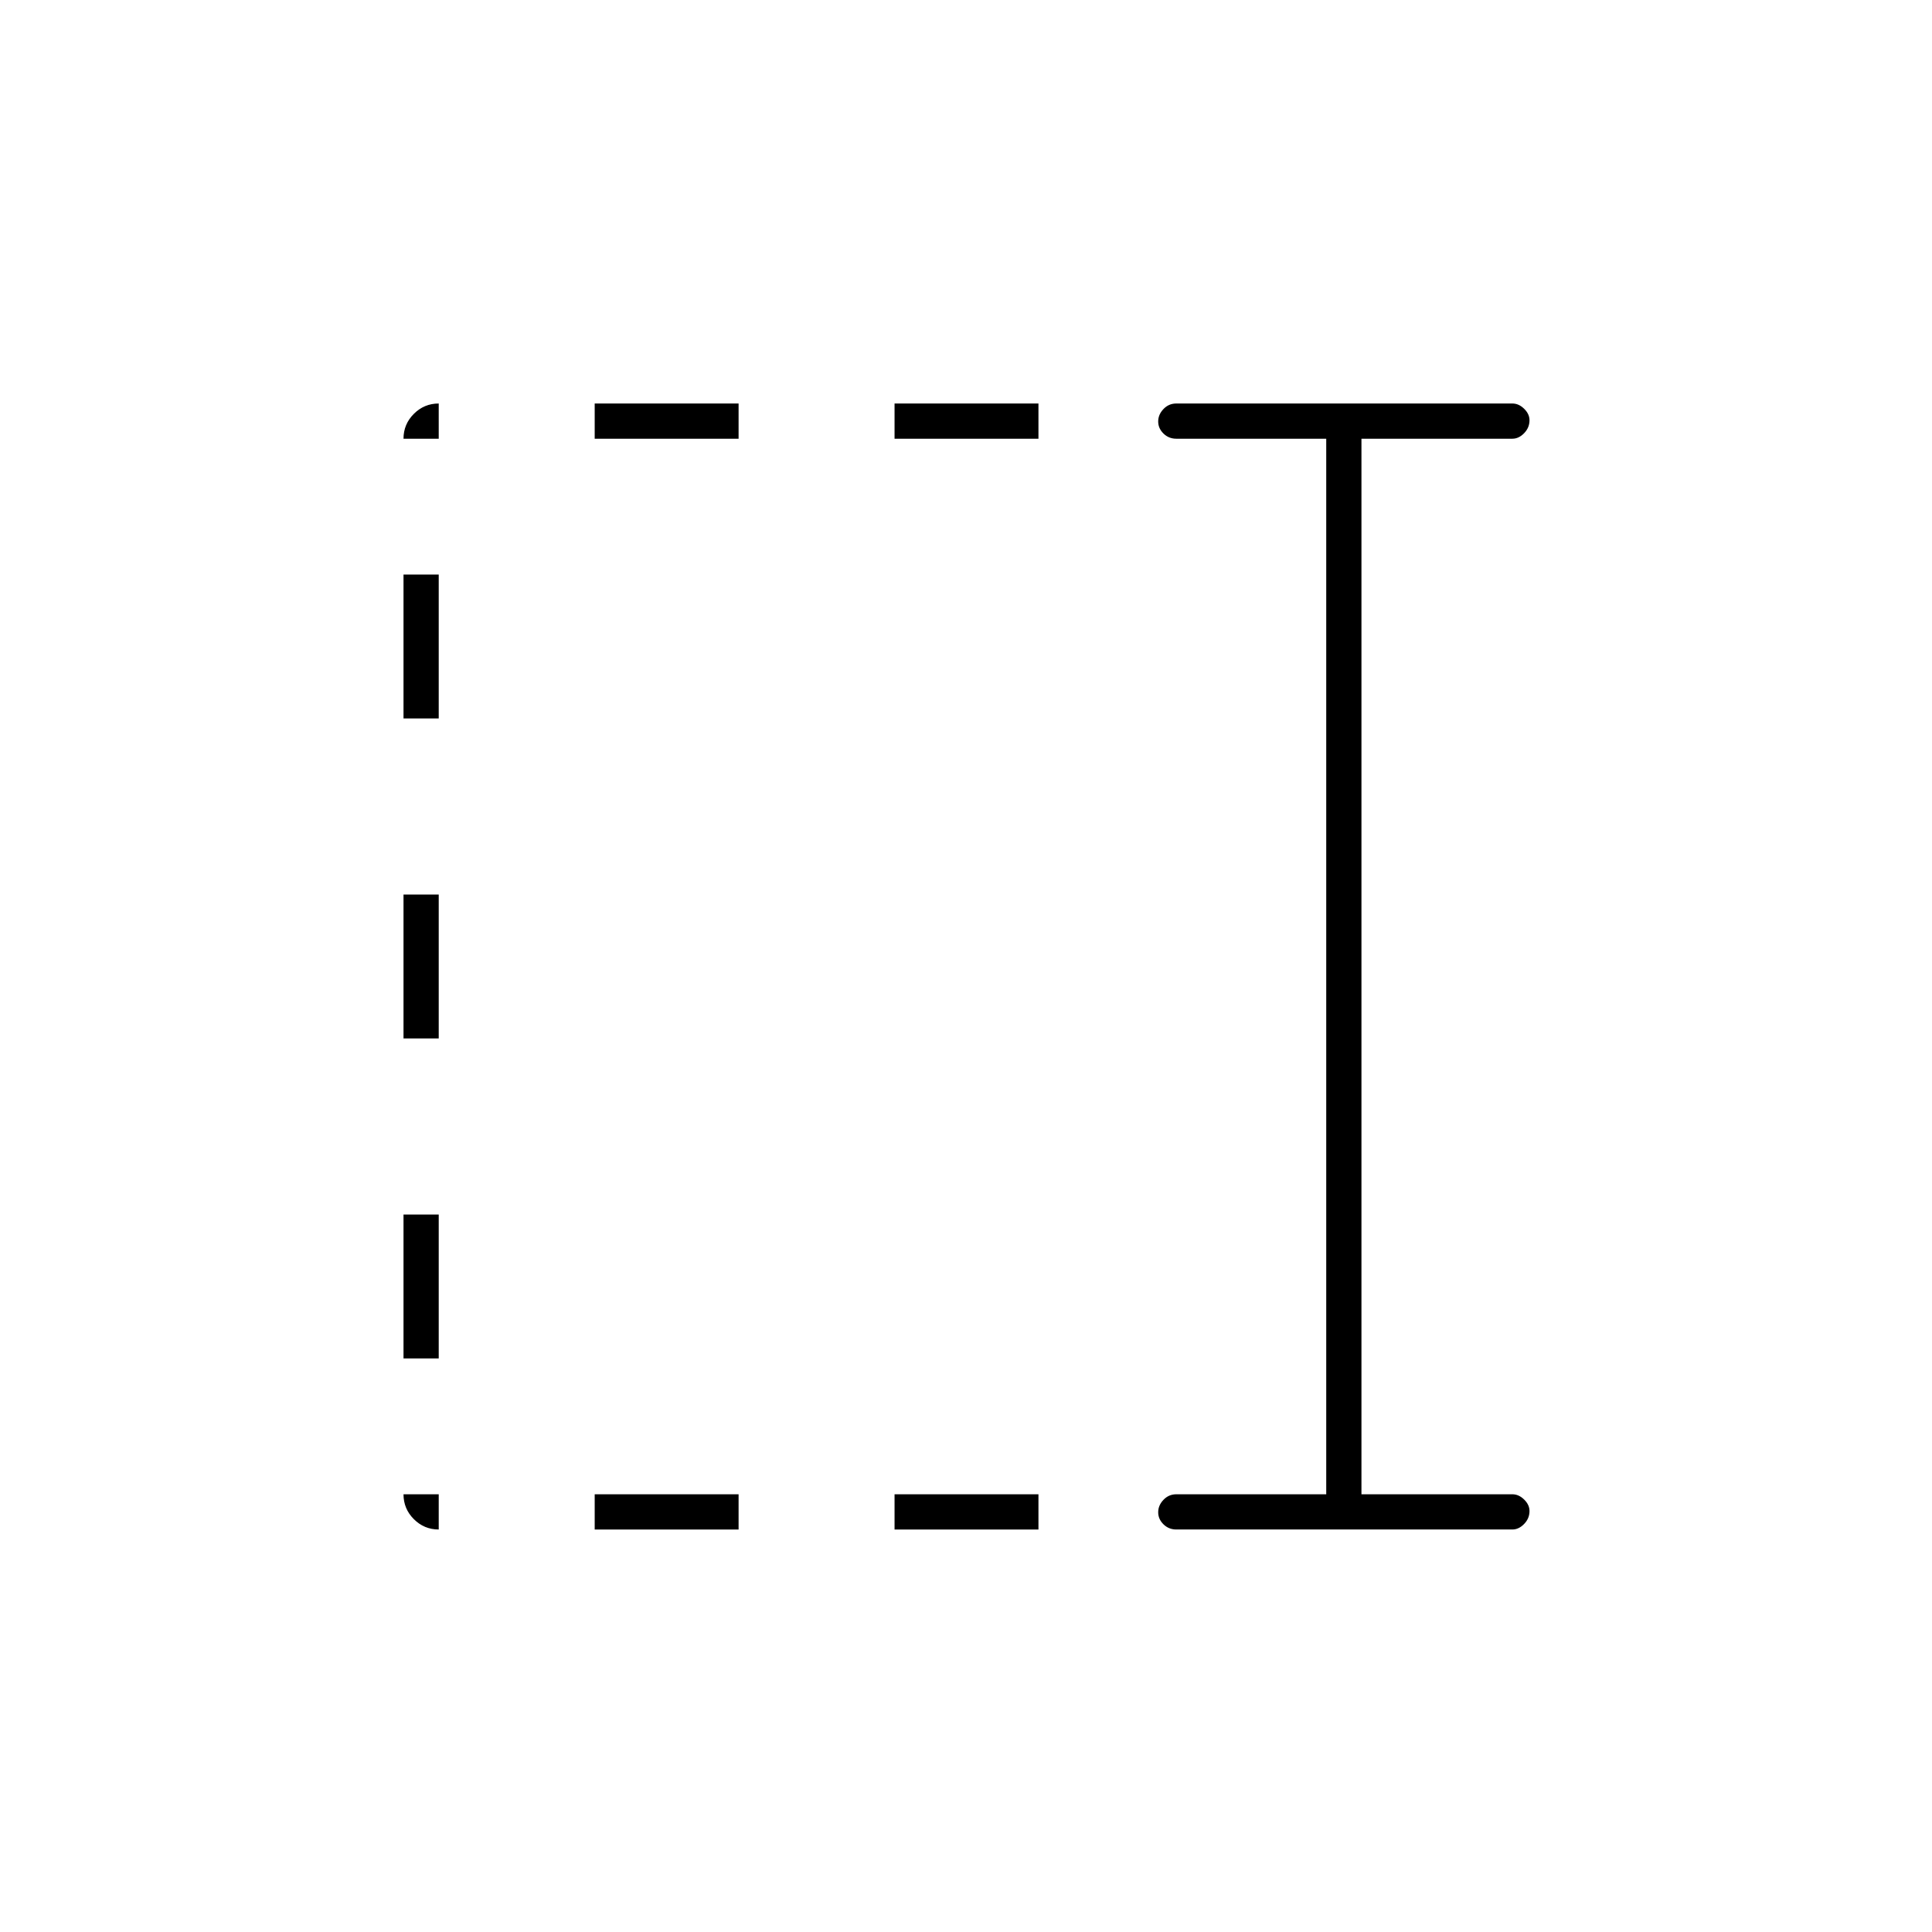 <svg xmlns="http://www.w3.org/2000/svg" height="20" viewBox="0 96 960 960" width="20"><path d="M444.5 314v-17.5H516V314h-71.5Zm0 542v-17.5H516V856h-71.5Zm-149-542v-17.5H367V314h-71.5Zm0 542v-17.5H367V856h-71.5Zm-95-403v-71.5H218V453h-17.5Zm0 159v-71.5H218V612h-17.5Zm0 159v-71.5H218V771h-17.5Zm384 85q-3.75 0-6.375-2.575-2.625-2.574-2.625-6 0-3.425 2.625-6.175t6.375-2.75H659V314h-74.5q-3.75 0-6.375-2.575-2.625-2.574-2.625-6 0-3.425 2.625-6.175t6.375-2.75h167q3.175 0 5.838 2.612 2.662 2.612 2.662 5.713 0 3.675-2.662 6.425-2.663 2.75-5.838 2.75h-75v524.5h75q3.175 0 5.838 2.612 2.662 2.612 2.662 5.713 0 3.675-2.662 6.425-2.663 2.75-5.838 2.75h-167ZM218 856q-7.219 0-12.359-5.141-5.141-5.14-5.141-12.359H218V856Zm-17.5-542q0-7.219 5.141-12.359 5.14-5.141 12.359-5.141V314h-17.5Z"/></svg>
